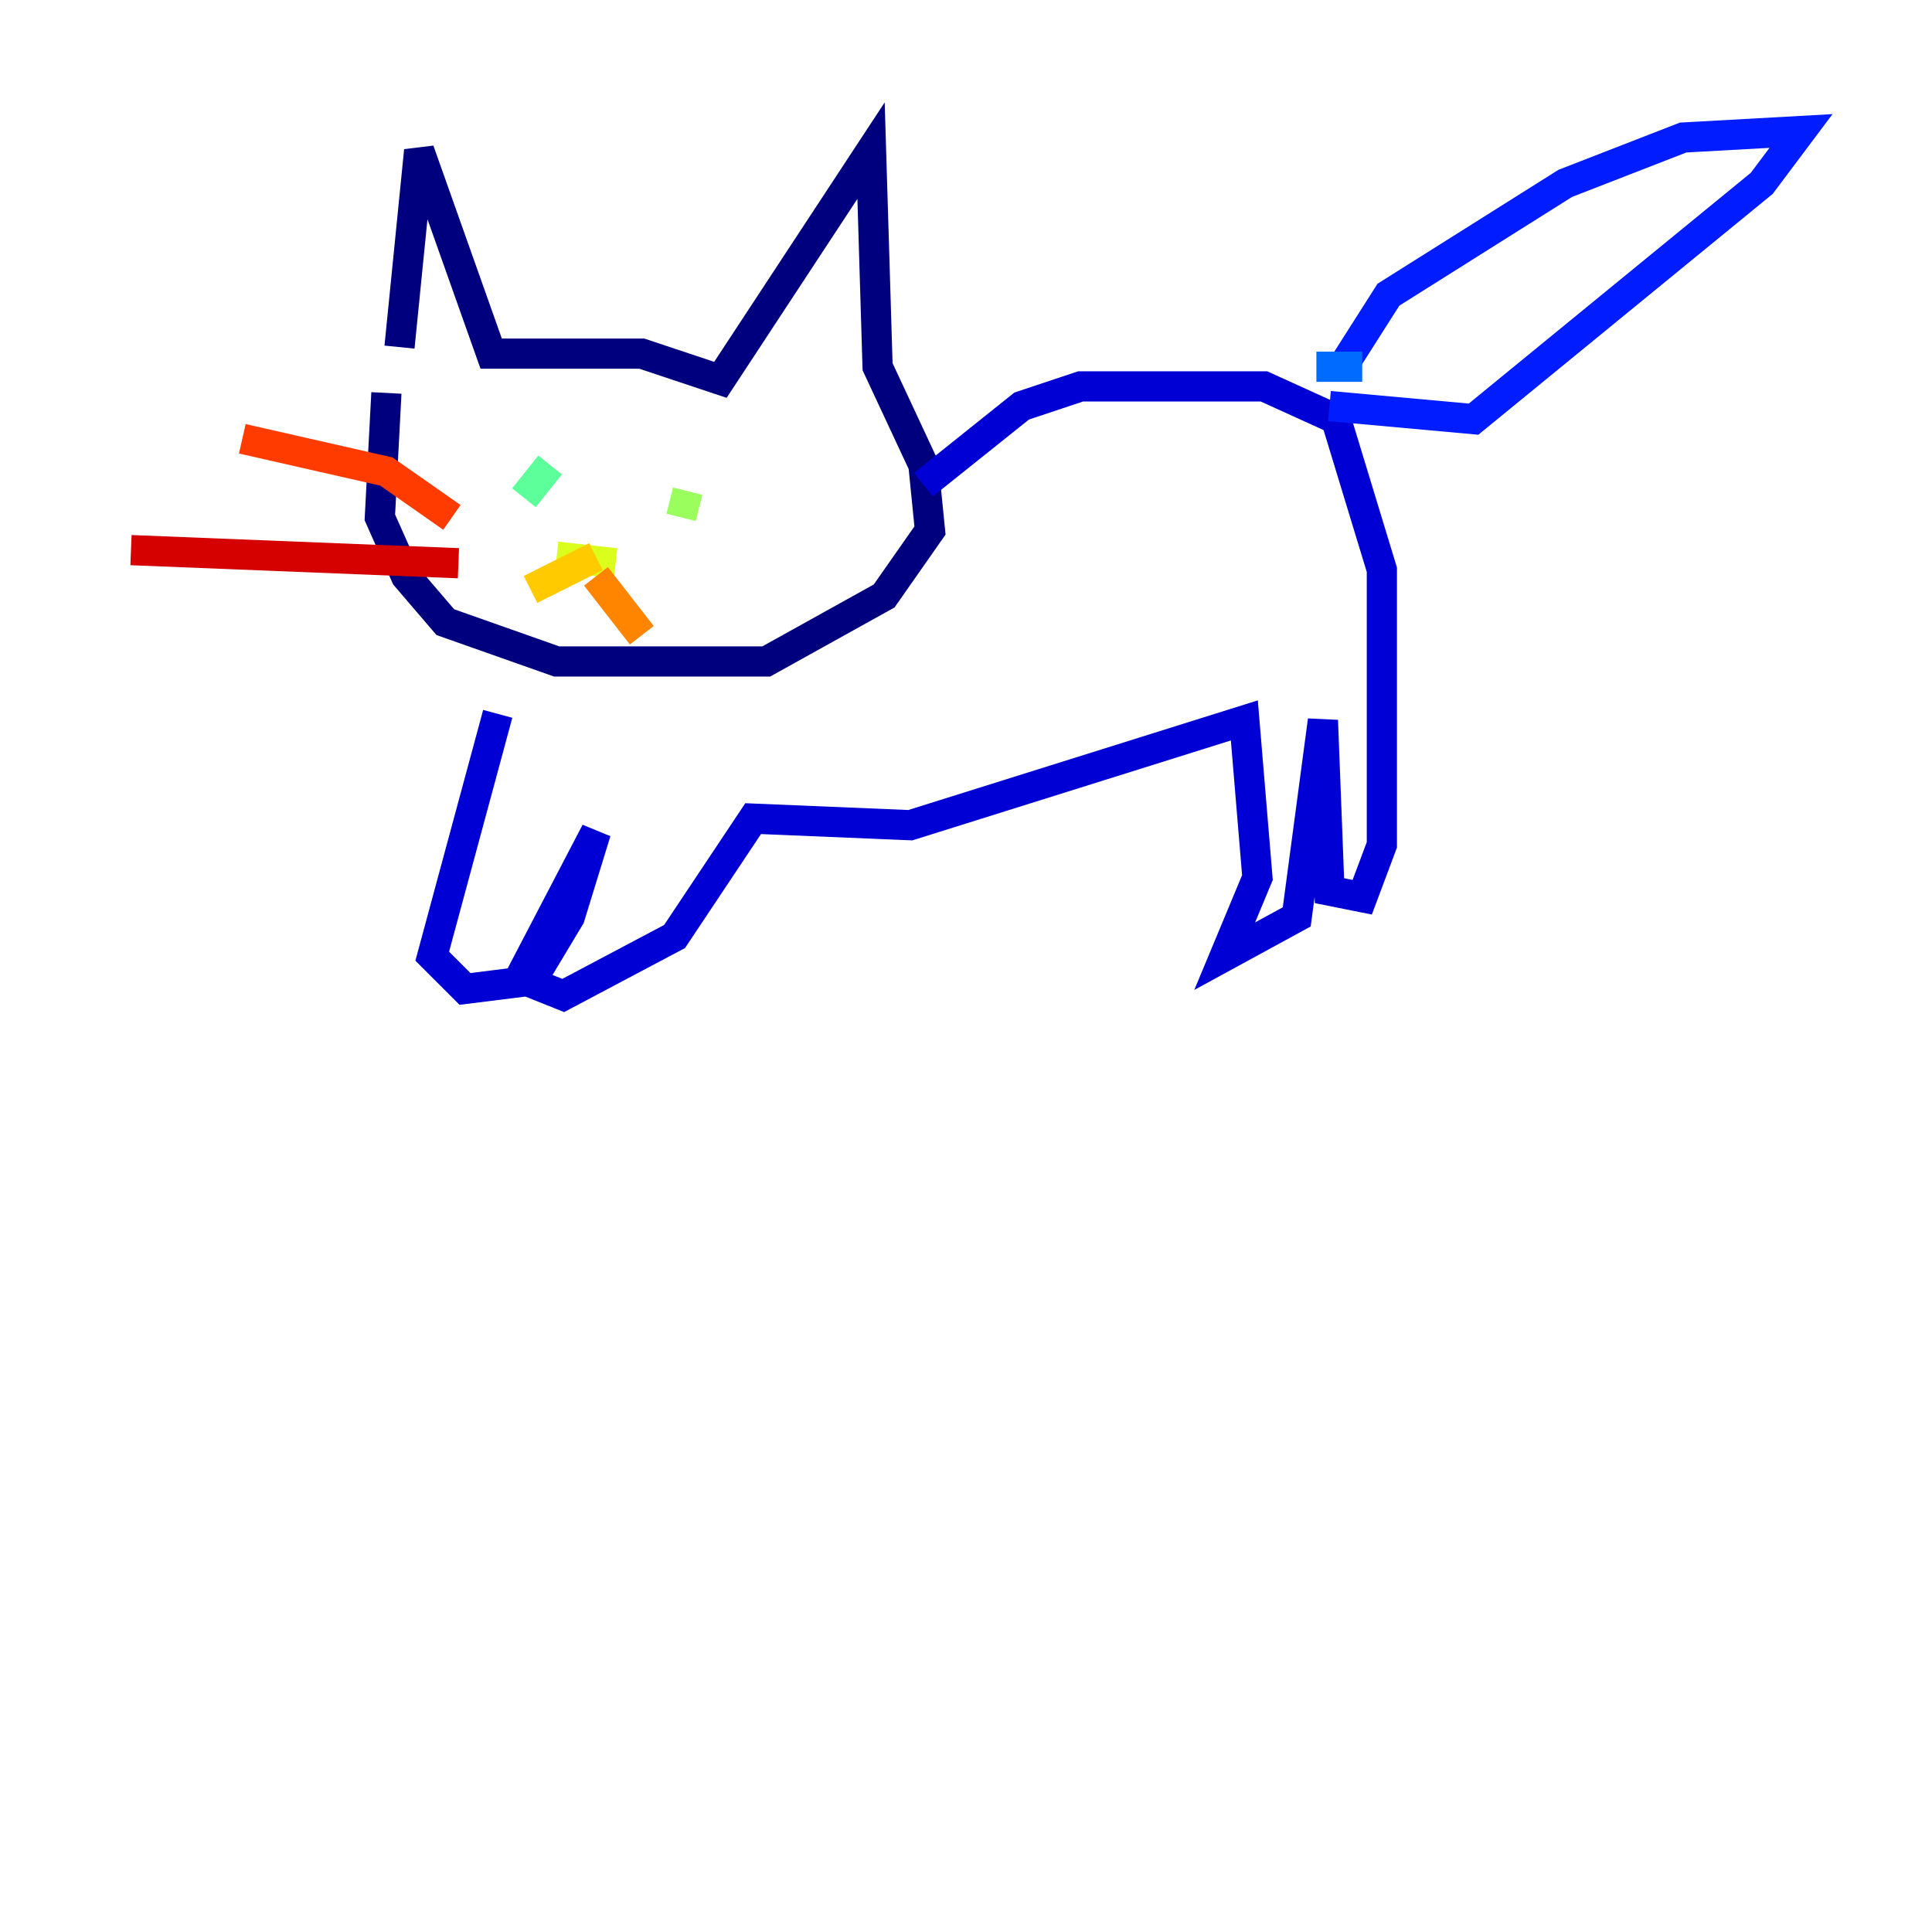 <?xml version="1.0" encoding="utf-8" ?>
<svg baseProfile="tiny" height="128" version="1.2" viewBox="0,0,128,128" width="128" xmlns="http://www.w3.org/2000/svg" xmlns:ev="http://www.w3.org/2001/xml-events" xmlns:xlink="http://www.w3.org/1999/xlink"><defs /><polyline fill="none" points="26.468,22.997 27.77,9.98 32.542,23.43 42.522,23.43 47.729,25.166 57.709,9.98 58.142,24.298 61.18,30.807 61.614,35.146 58.576,39.485 50.766,43.824 36.881,43.824 29.505,41.22 26.902,38.183 25.166,34.278 25.6,26.034" stroke="#00007f" stroke-width="2" /><polyline fill="none" points="32.976,47.295 28.637,63.349 30.807,65.519 34.278,65.085 39.485,55.105 37.749,60.746 35.146,65.085 37.315,65.953 44.691,62.047 49.898,54.237 60.312,54.671 82.441,47.729 83.308,58.142 81.139,63.349 85.912,60.746 87.647,47.729 88.081,59.01 90.251,59.444 91.552,55.973 91.552,37.749 88.515,27.77 83.742,25.6 71.593,25.6 67.688,26.902 61.18,32.108" stroke="#0000d5" stroke-width="2" /><polyline fill="none" points="88.949,24.298 91.986,19.525 103.702,12.149 111.512,9.112 119.322,8.678 116.719,12.149 97.627,27.77 88.081,26.902" stroke="#001cff" stroke-width="2" /><polyline fill="none" points="90.251,24.298 87.214,24.298" stroke="#006cff" stroke-width="2" /><polyline fill="none" points="32.976,30.807 32.976,30.807" stroke="#00b8ff" stroke-width="2" /><polyline fill="none" points="45.125,32.108 45.125,32.108" stroke="#1cffda" stroke-width="2" /><polyline fill="none" points="36.447,30.807 34.712,32.976" stroke="#5cff9a" stroke-width="2" /><polyline fill="none" points="45.559,32.542 45.125,34.278" stroke="#9aff5c" stroke-width="2" /><polyline fill="none" points="36.881,36.881 40.786,37.315" stroke="#daff1c" stroke-width="2" /><polyline fill="none" points="39.485,36.881 35.146,39.051" stroke="#ffcb00" stroke-width="2" /><polyline fill="none" points="39.485,38.183 42.522,42.088" stroke="#ff8500" stroke-width="2" /><polyline fill="none" points="29.939,34.278 25.6,31.241 16.054,29.071" stroke="#ff3b00" stroke-width="2" /><polyline fill="none" points="30.373,37.315 8.678,36.447" stroke="#d50000" stroke-width="2" /><polyline fill="none" points="54.237,33.844 54.237,33.844" stroke="#7f0000" stroke-width="2" /></svg>